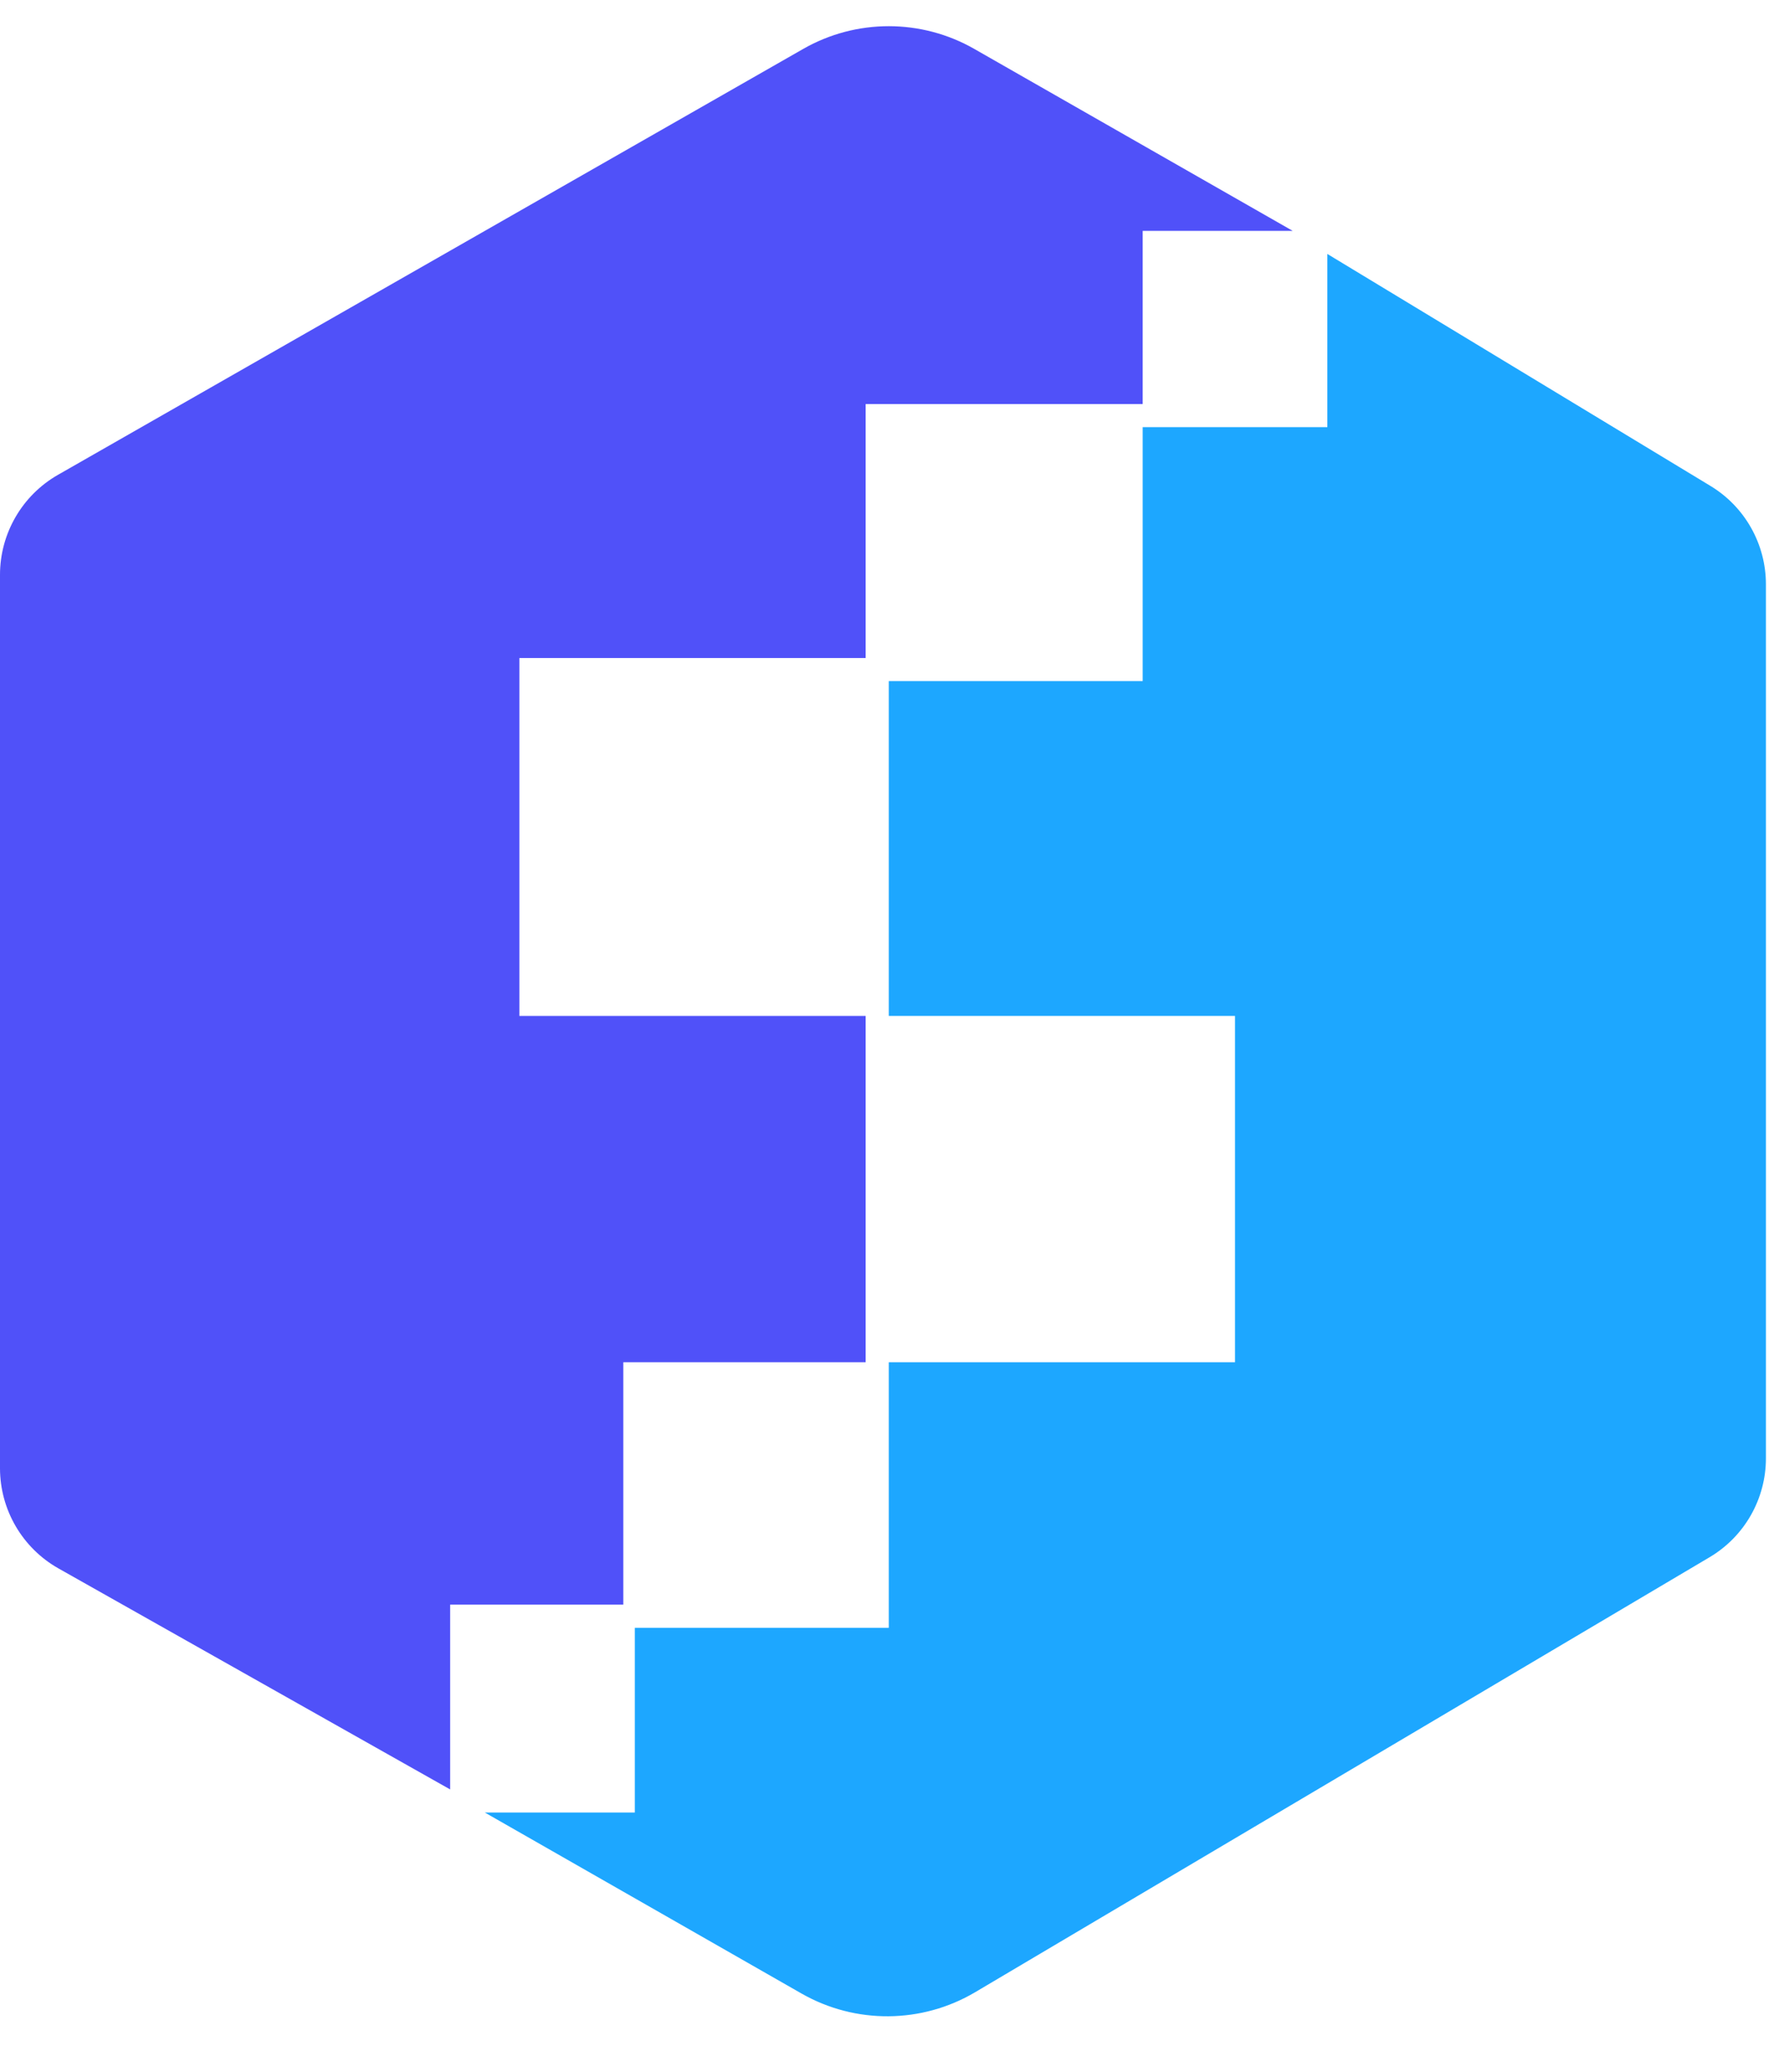 <svg width="31" height="36" viewBox="0 0 31 36" fill="none" xmlns="http://www.w3.org/2000/svg">
<g id="Group 9">
<path id="Vector 1" d="M0 9.986V25.507C0 26.229 0.389 26.895 1.017 27.249L7.822 31.088V27.878H10.831V23.667H15.042V17.65H9.025V11.432H15.042V7.02H19.856V4.011H22.463L16.932 0.851C16.01 0.323 14.877 0.323 13.955 0.851L1.008 8.249C0.385 8.605 0 9.268 0 9.986Z" fill="#5051F9"/>
<path id="Vector 2" d="M29.722 8.442L23.065 4.412V7.421H19.856V11.833H15.444V17.65H21.46V23.667H15.444V28.28H11.031V31.489H8.424L13.928 34.634C14.865 35.169 16.017 35.16 16.945 34.611L29.705 27.055C30.314 26.695 30.686 26.041 30.686 25.334V10.153C30.686 9.453 30.321 8.804 29.722 8.442Z" fill="#1DA7FF"/>
</g>
</svg>
